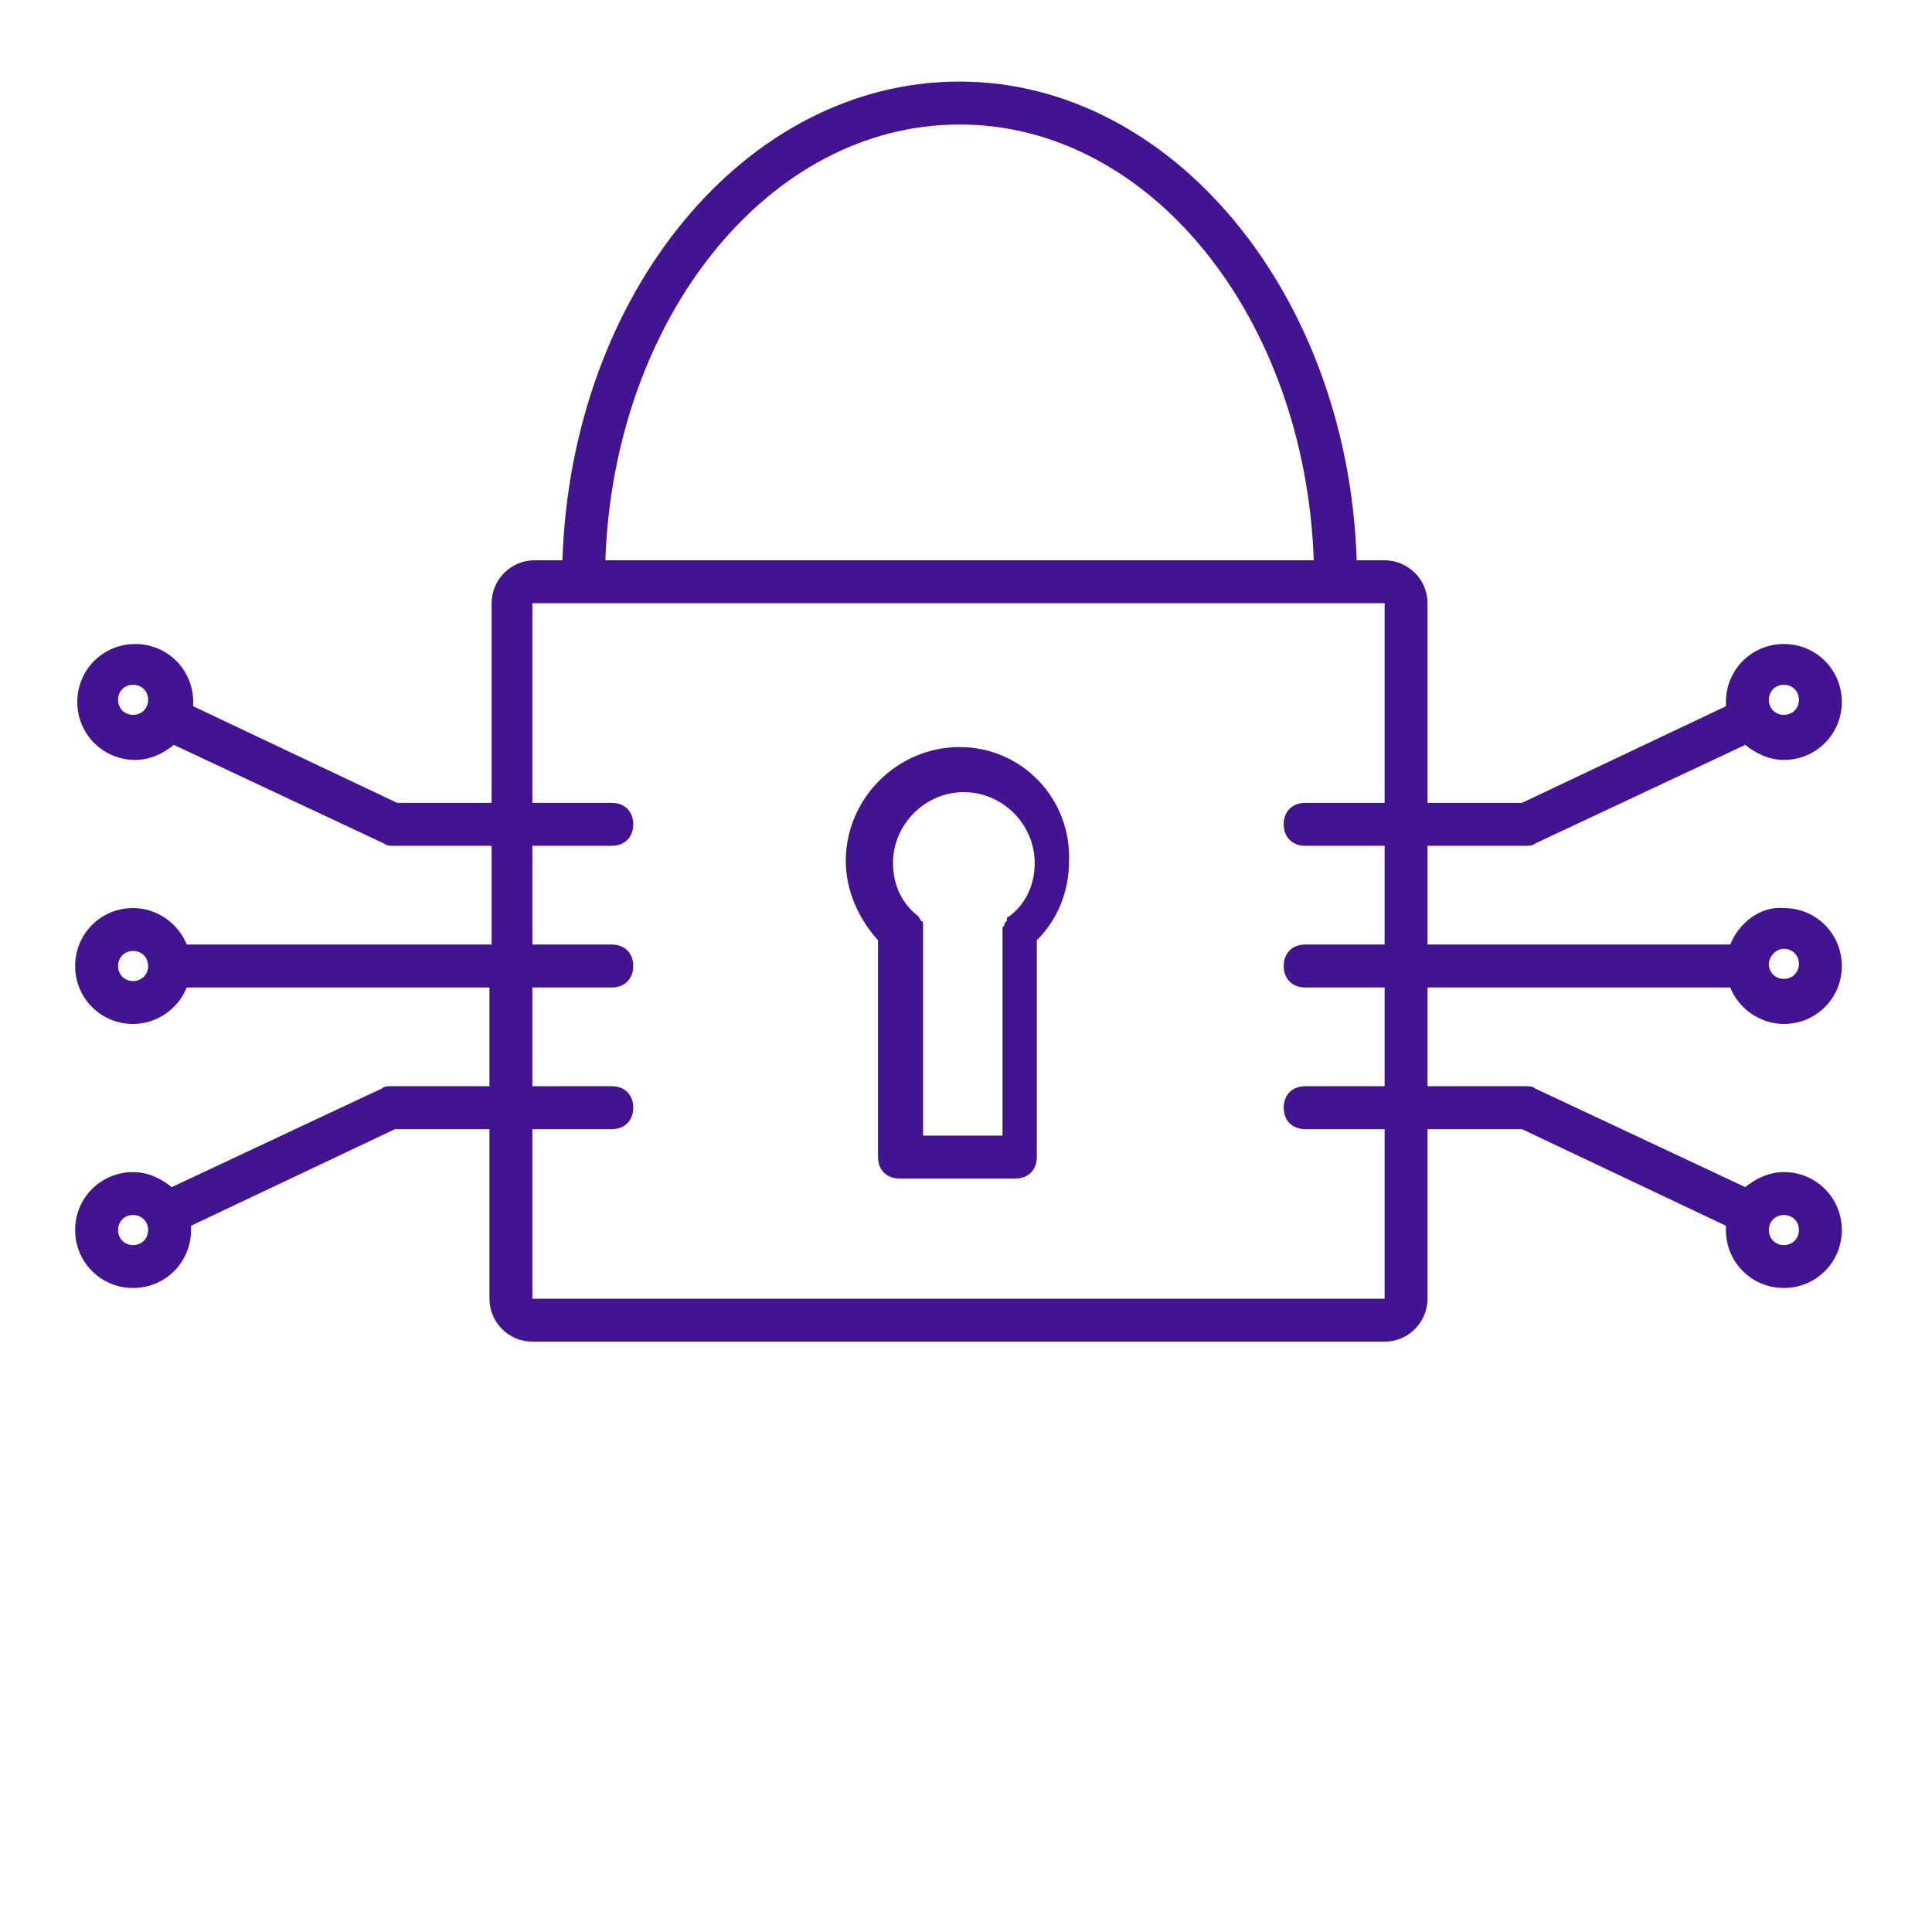 <?xml version="1.0" encoding="utf-8"?>
<!-- Generator: Adobe Illustrator 21.0.0, SVG Export Plug-In . SVG Version: 6.00 Build 0)  -->
<svg version="1.1" id="Layer_1" xmlns="http://www.w3.org/2000/svg" xmlns:xlink="http://www.w3.org/1999/xlink" x="0px" y="0px"
	 viewBox="0 0 90 90" style="enable-background:new 0 0 90 90;" xml:space="preserve">
<style type="text/css">
	.st0{fill:#421492;}
</style>
<title>Group 5</title>
<desc>Created with Sketch.</desc>
<g id="Page-1">
	<g id="adhara_single_page_final_1366px" transform="translate(-1283, -1437)">
		<g id="Our-products" transform="translate(217, 1239)">
			<g id="Group-5" transform="translate(1066, 198)">
				<path id="Fill-3" class="st0" d="M64.5,50.6h-3.7c-0.6,0-1,0.4-1,1c0,0.6,0.4,1,1,1h3.7v7.9H24.8v-7.9h3.7c0.6,0,1-0.4,1-1
					c0-0.6-0.4-1-1-1h-3.7V46h3.7c0.6,0,1-0.4,1-1c0-0.6-0.4-1-1-1h-3.7v-4.6h3.7c0.6,0,1-0.4,1-1s-0.4-1-1-1h-3.7v-9.3h2.3
					c0,0,0,0,0,0c0,0,0,0,0,0h35.1c0,0,0,0,0,0c0,0,0,0,0,0h2.3l0,9.3h-3.7c-0.6,0-1,0.4-1,1s0.4,1,1,1h3.7V44h-3.7
					c-0.6,0-1,0.4-1,1c0,0.6,0.4,1,1,1h3.7V50.6z M44.7,5.8c8.9,0,16.1,9,16.5,20.3h-33C28.6,14.8,35.8,5.8,44.7,5.8z M83.1,56.6
					c0.4,0,0.7,0.3,0.7,0.7S83.5,58,83.1,58c-0.4,0-0.7-0.3-0.7-0.7S82.7,56.6,83.1,56.6z M6.2,58c-0.4,0-0.7-0.3-0.7-0.7
					s0.3-0.7,0.7-0.7c0.4,0,0.7,0.3,0.7,0.7S6.6,58,6.2,58z M6.2,45.7c-0.4,0-0.7-0.3-0.7-0.7c0-0.4,0.3-0.7,0.7-0.7
					c0.4,0,0.7,0.3,0.7,0.7C6.9,45.4,6.6,45.7,6.2,45.7z M6.2,33.3c-0.4,0-0.7-0.3-0.7-0.7c0-0.4,0.3-0.7,0.7-0.7
					c0.4,0,0.7,0.3,0.7,0.7C6.9,33,6.6,33.3,6.2,33.3z M83.1,31.9c0.4,0,0.7,0.3,0.7,0.7c0,0.4-0.3,0.7-0.7,0.7
					c-0.4,0-0.7-0.3-0.7-0.7C82.4,32.2,82.7,31.9,83.1,31.9z M83.1,44.2c0.4,0,0.7,0.3,0.7,0.7c0,0.4-0.3,0.7-0.7,0.7
					c-0.4,0-0.7-0.3-0.7-0.7C82.4,44.6,82.7,44.2,83.1,44.2z M80.6,46c0.4,1,1.4,1.7,2.5,1.7c1.5,0,2.7-1.2,2.7-2.7
					c0-1.5-1.2-2.7-2.7-2.7C82,42.2,81,43,80.6,44H66.5v-4.6h4.6c0.1,0,0.3,0,0.4-0.1l9.8-4.6c0.5,0.4,1.1,0.7,1.8,0.7
					c1.5,0,2.7-1.2,2.7-2.7c0-1.5-1.2-2.7-2.7-2.7c-1.5,0-2.7,1.2-2.7,2.7c0,0.1,0,0.2,0,0.2l-9.5,4.5h-4.4v-9.3c0-1.1-0.9-2-2-2
					h-1.3C62.8,13.7,54.6,3.8,44.7,3.8c-10,0-18.1,9.9-18.5,22.3h-1.3c-1.1,0-2,0.9-2,2v9.3h-4.4l-9.5-4.5c0-0.1,0-0.2,0-0.2
					c0-1.5-1.2-2.7-2.7-2.7s-2.7,1.2-2.7,2.7c0,1.5,1.2,2.7,2.7,2.7c0.7,0,1.3-0.3,1.8-0.7l9.8,4.6c0.1,0.1,0.3,0.1,0.4,0.1h4.6V44
					H8.7c-0.4-1-1.4-1.7-2.5-1.7c-1.5,0-2.7,1.2-2.7,2.7c0,1.5,1.2,2.7,2.7,2.7c1.1,0,2.1-0.7,2.5-1.7h14.1v4.6h-4.6
					c-0.1,0-0.3,0-0.4,0.1L8,55.3c-0.5-0.4-1.1-0.7-1.8-0.7c-1.5,0-2.7,1.2-2.7,2.7S4.7,60,6.2,60s2.7-1.2,2.7-2.7
					c0-0.1,0-0.1,0-0.2l9.5-4.5h4.4v7.9c0,1.1,0.9,2,2,2h39.7c1.1,0,2-0.9,2-2v-7.9h4.4l9.5,4.5c0,0.1,0,0.1,0,0.2
					c0,1.5,1.2,2.7,2.7,2.7c1.5,0,2.7-1.2,2.7-2.7s-1.2-2.7-2.7-2.7c-0.7,0-1.3,0.3-1.8,0.7l-9.8-4.6c-0.1-0.1-0.3-0.1-0.4-0.1h-4.6
					V46H80.6z"/>
				<path id="Fill-1" class="st0" d="M46.4,52.9h-3.4v-9.5c0,0,0,0,0,0c0-0.1,0-0.1,0-0.2c0-0.1,0-0.1,0-0.2c0-0.1-0.1-0.1-0.1-0.1
					c0-0.1-0.1-0.1-0.1-0.2c0,0,0,0,0,0c-0.8-0.6-1.2-1.5-1.2-2.5c0-1.8,1.5-3.3,3.3-3.3c1.8,0,3.3,1.5,3.3,3.3c0,1-0.4,1.9-1.2,2.5
					c0,0,0,0,0,0c-0.1,0-0.1,0.1-0.1,0.2c0,0-0.1,0.1-0.1,0.1c0,0.1,0,0.1-0.1,0.2c0,0.1,0,0.1,0,0.2c0,0,0,0,0,0V52.9z M44.7,34.8
					c-2.9,0-5.3,2.4-5.3,5.3c0,1.4,0.6,2.7,1.5,3.7v10.1c0,0.6,0.4,1,1,1h5.4c0.6,0,1-0.4,1-1V43.8c1-1,1.5-2.3,1.5-3.7
					C49.9,37.2,47.6,34.8,44.7,34.8z"/>
			</g>
		</g>
	</g>
</g>
</svg>
